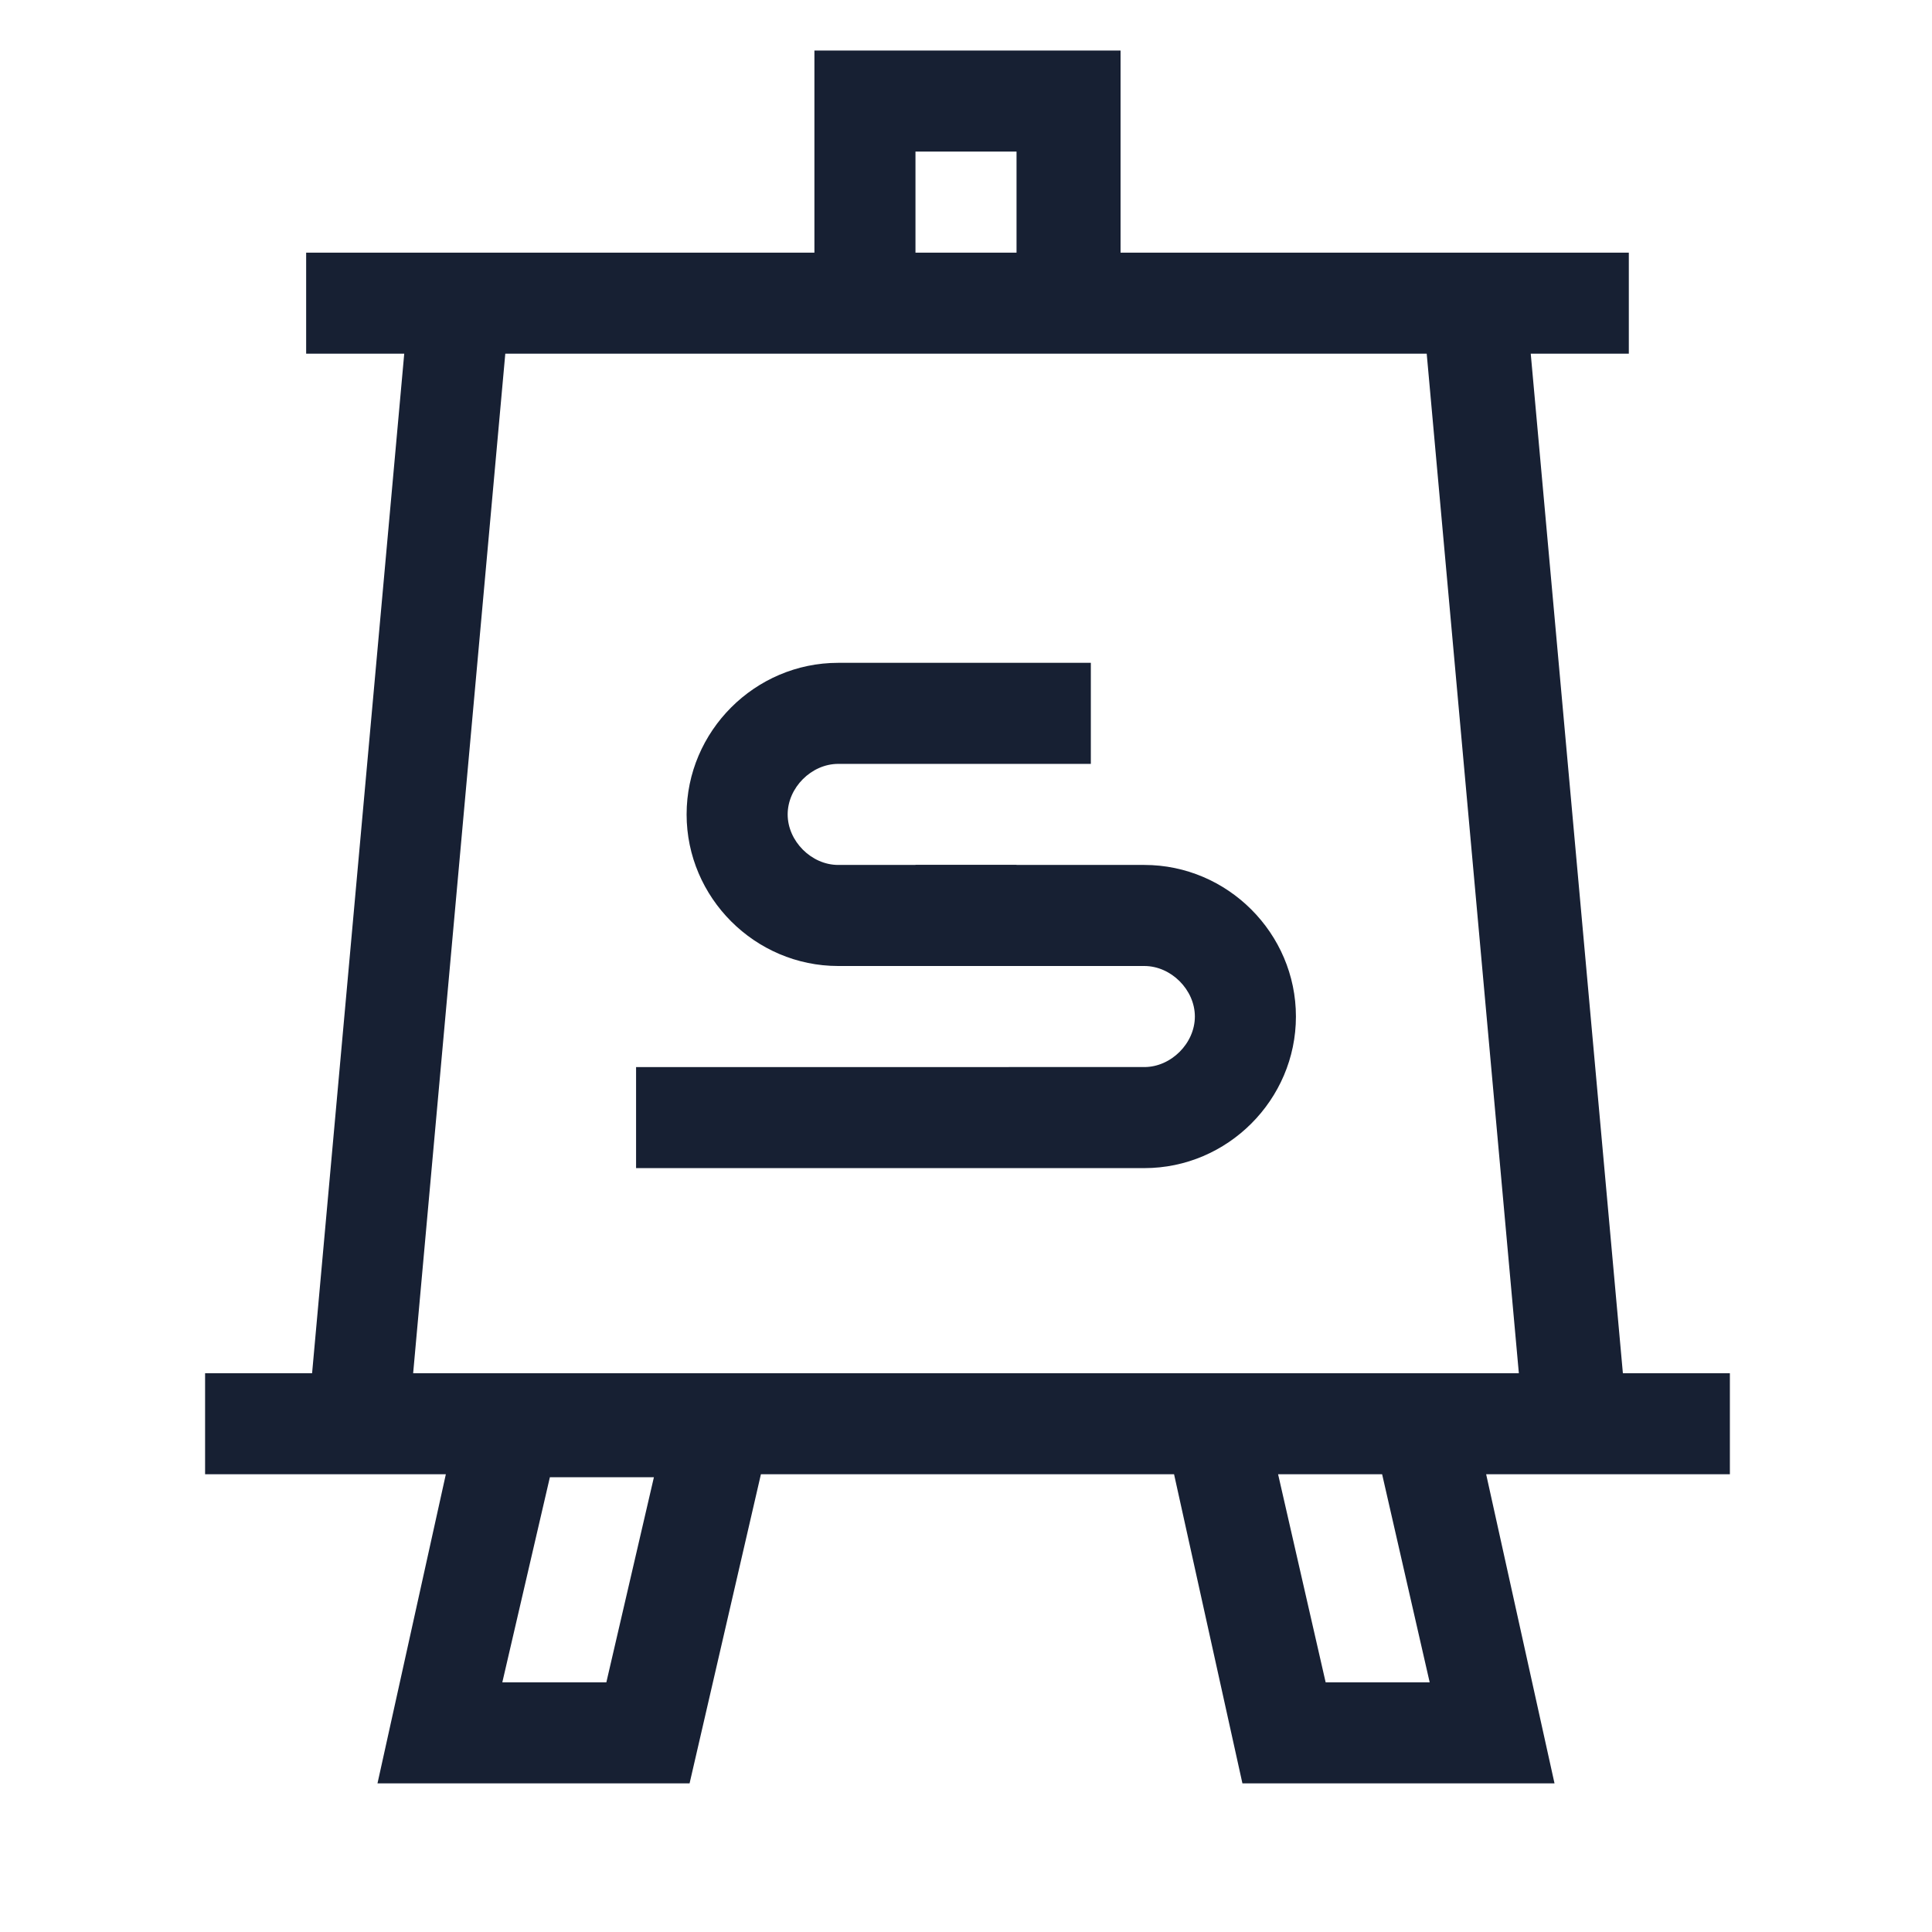 <?xml version="1.0" encoding="utf-8"?>
<!-- Generator: Adobe Illustrator 26.0.0, SVG Export Plug-In . SVG Version: 6.00 Build 0)  -->
<svg version="1.1" id="Layer_1" xmlns="http://www.w3.org/2000/svg" xmlns:xlink="http://www.w3.org/1999/xlink" x="0px" y="0px"
	 viewBox="0 0 65 65" style="enable-background:new 0 0 65 65;" xml:space="preserve">
<style type="text/css">
	.st0{fill:#172033;}
</style>
<path class="st0" d="M38.5,29.1H28.2c-0.9,0-1.7-0.8-1.7-1.7s0.8-1.7,1.7-1.7h8.5v-3.4h-8.5c-2.8,0-5.1,2.3-5.1,5.1s2.3,5.1,5.1,5.1
	h10.3c0.9,0,1.7,0.8,1.7,1.7c0,0.9-0.8,1.7-1.7,1.7H21.4v3.4h17.1c2.8,0,5.1-2.3,5.1-5.1S41.3,29.1,38.5,29.1z"/>
<path class="st0" d="M30.8,29.1h3.4v3.4h-3.4V29.1z"/>
<path class="st0" d="M6.9,46.2v3.4H15L12.7,60h10.5l2.4-10.4h13.9L41.8,60h10.5L50,49.6h8.2v-3.4h-3.6l-3.1-34.3h3.3V8.5
	c-1.7,0-15.3,0-17.1,0V1.7H27.4v6.8c-1.8,0-15.3,0-17.1,0v3.4h3.3l-3.1,34.3H6.9z M20.4,56.6h-3.5l1.6-6.9H22L20.4,56.6z M48.1,56.6
	h-3.5L43,49.6h3.5L48.1,56.6z M30.8,5.1h3.4v3.4h-3.4V5.1z M17,11.9H48l3.1,34.3H13.9L17,11.9z"/>
</svg>
